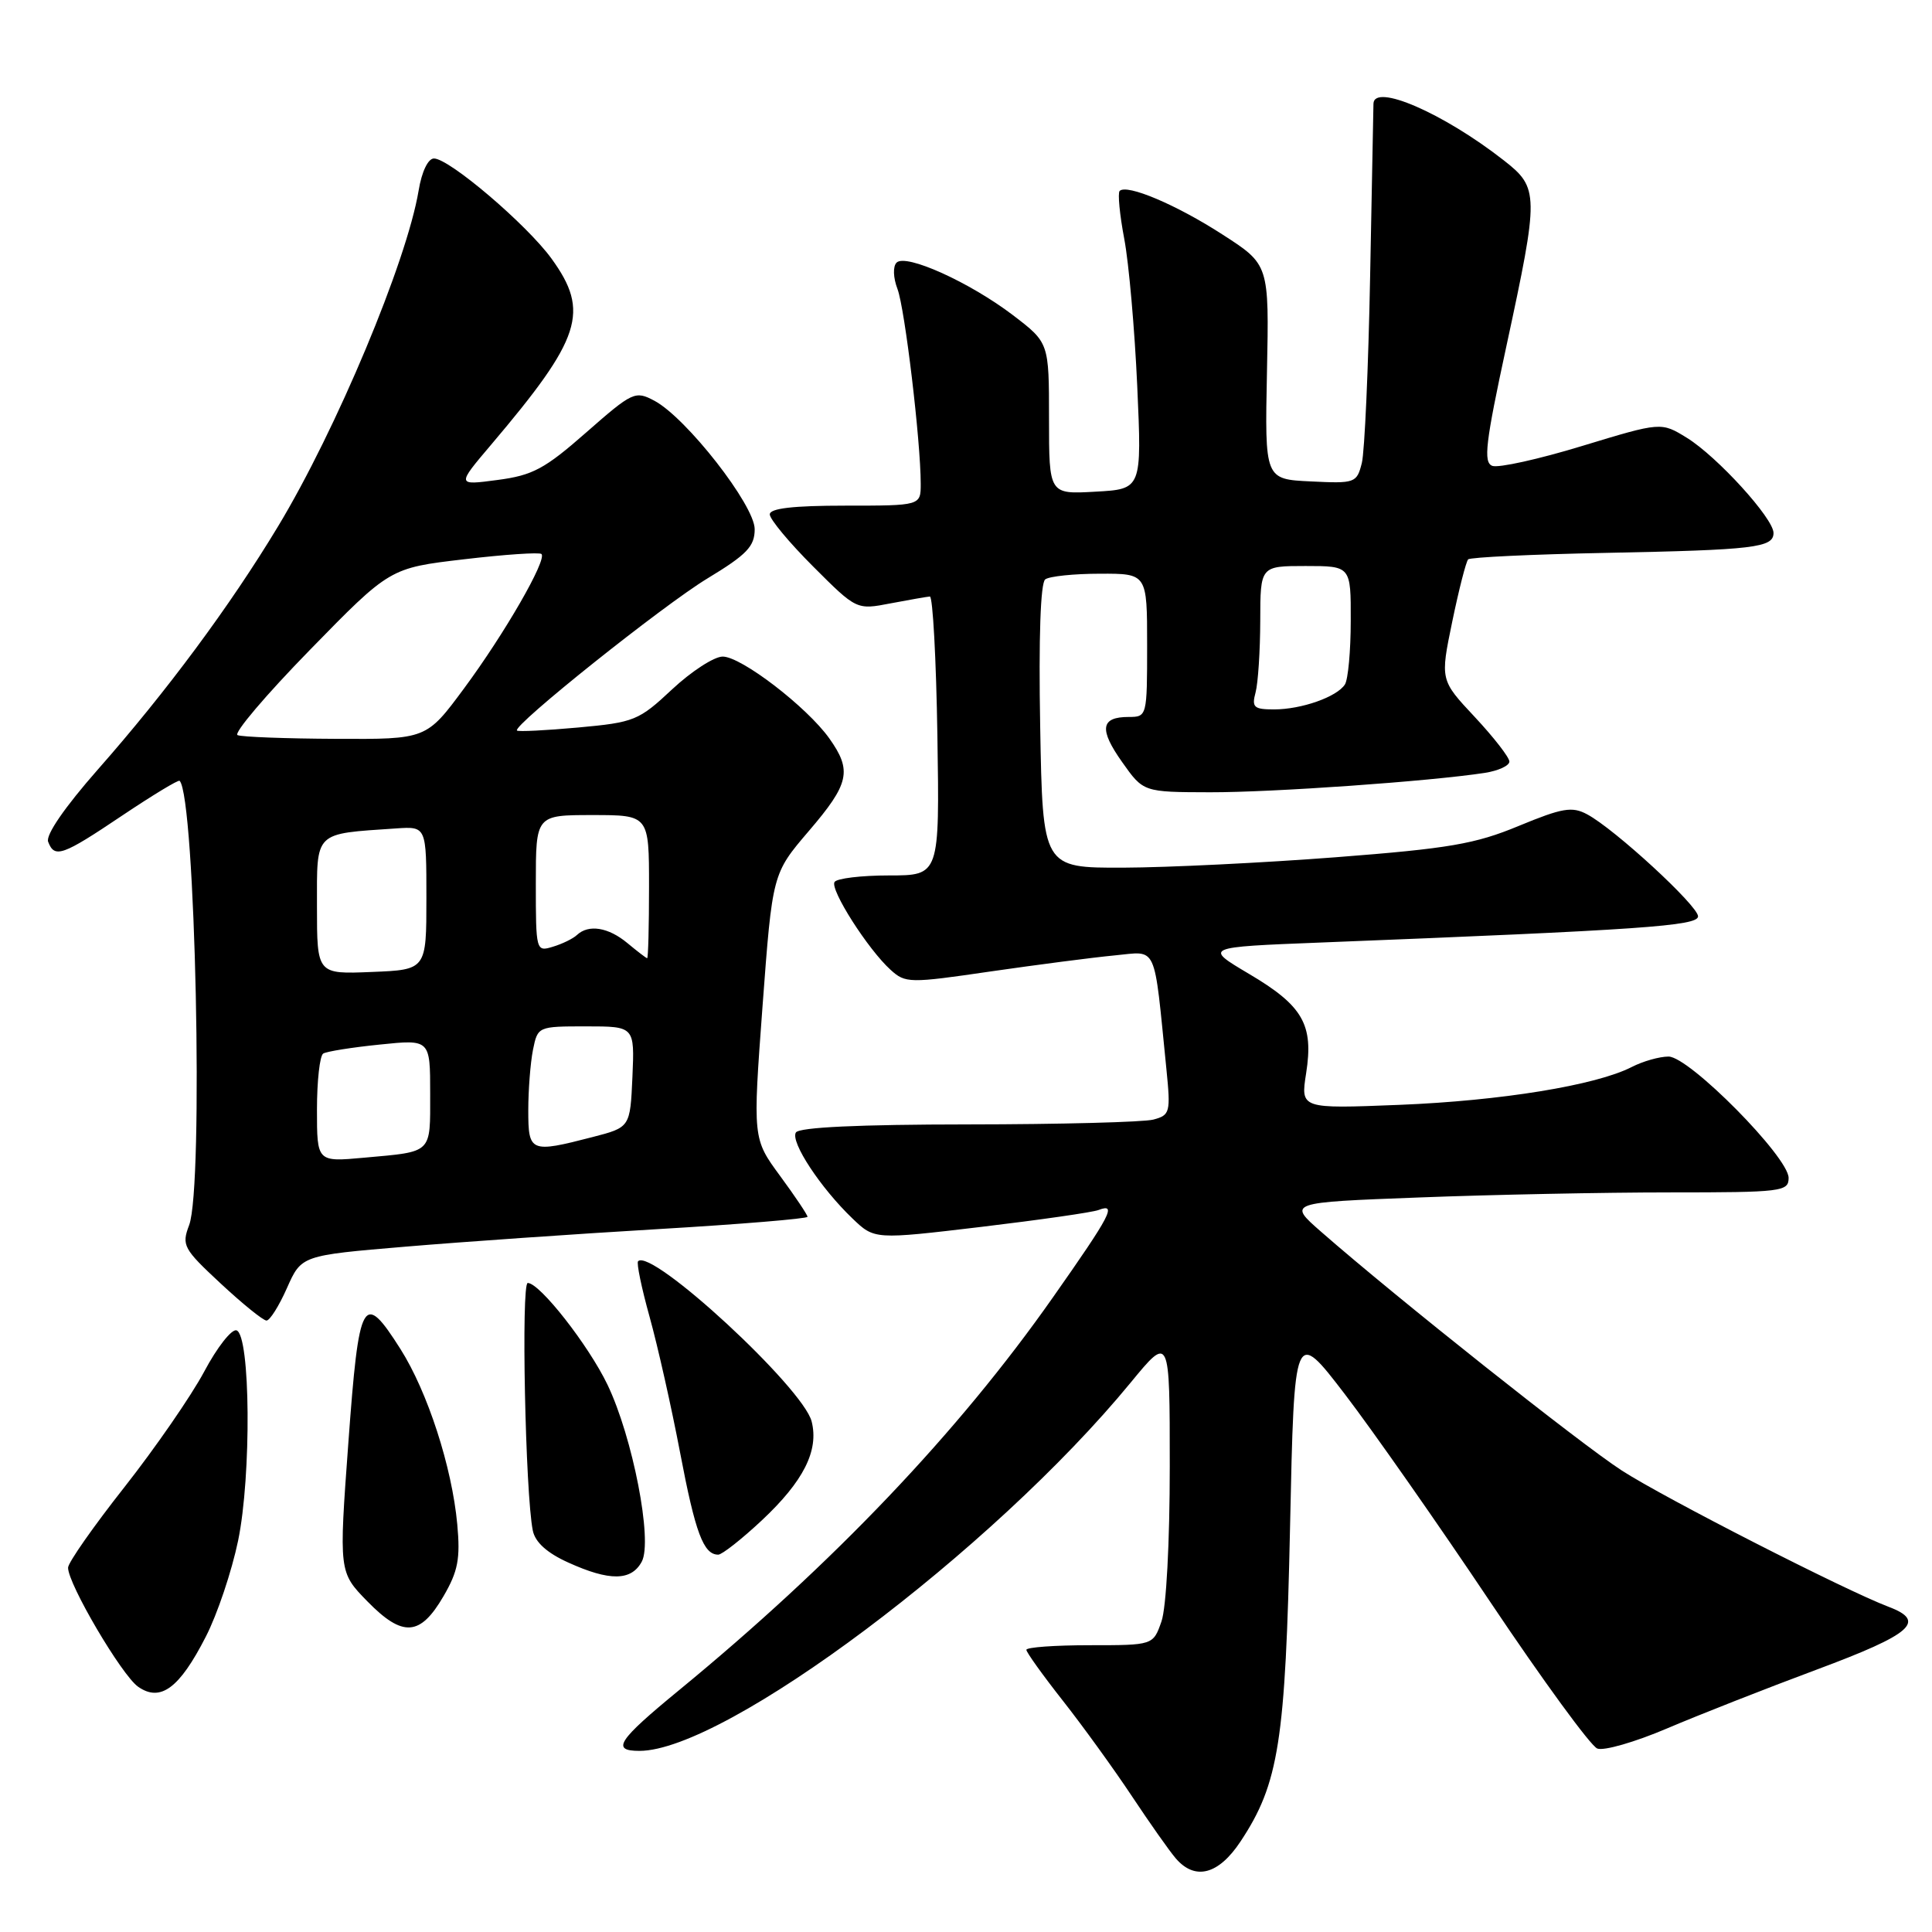 <?xml version="1.0" encoding="UTF-8" standalone="no"?>
<!DOCTYPE svg PUBLIC "-//W3C//DTD SVG 1.1//EN" "http://www.w3.org/Graphics/SVG/1.1/DTD/svg11.dtd" >
<svg xmlns="http://www.w3.org/2000/svg" xmlns:xlink="http://www.w3.org/1999/xlink" version="1.1" viewBox="0 0 256 256">
 <g >
 <path fill="currentColor"
d=" M 164.38 244.00 C 169.46 236.33 170.33 230.76 170.94 202.25 C 171.50 176.00 171.50 176.00 178.21 184.75 C 181.89 189.56 190.57 201.96 197.49 212.30 C 204.41 222.63 210.78 231.36 211.65 231.69 C 212.51 232.03 216.66 230.83 220.86 229.04 C 225.06 227.25 234.01 223.73 240.75 221.22 C 253.37 216.52 255.31 214.82 250.25 212.91 C 244.47 210.72 220.53 198.49 214.91 194.86 C 209.40 191.30 185.02 171.94 175.06 163.22 C 170.61 159.33 170.61 159.33 188.06 158.67 C 197.65 158.30 212.59 158.00 221.25 158.00 C 236.12 158.00 237.00 157.89 237.00 156.08 C 237.00 153.32 223.83 140.00 221.09 140.00 C 219.89 140.00 217.69 140.62 216.20 141.39 C 211.47 143.81 198.90 145.86 185.41 146.40 C 172.33 146.92 172.33 146.92 173.07 142.21 C 174.08 135.76 172.65 133.27 165.51 129.05 C 159.52 125.50 159.52 125.50 175.01 124.89 C 217.53 123.21 225.00 122.69 225.00 121.42 C 225.00 120.02 213.95 109.84 210.30 107.90 C 208.31 106.83 207.02 107.05 201.24 109.44 C 195.46 111.84 192.01 112.43 177.00 113.59 C 167.38 114.33 154.70 114.95 148.83 114.97 C 138.16 115.00 138.16 115.00 137.83 96.25 C 137.62 84.52 137.87 77.23 138.50 76.77 C 139.05 76.36 142.31 76.02 145.75 76.02 C 152.00 76.00 152.00 76.00 152.00 85.50 C 152.00 94.91 151.98 95.00 149.56 95.00 C 145.84 95.00 145.60 96.62 148.69 100.98 C 151.50 104.96 151.50 104.96 160.34 104.98 C 168.62 105.00 189.46 103.53 196.75 102.41 C 198.54 102.13 200.00 101.46 200.00 100.91 C 200.00 100.36 197.94 97.71 195.42 95.01 C 190.83 90.11 190.83 90.11 192.43 82.37 C 193.31 78.12 194.26 74.41 194.54 74.12 C 194.82 73.84 203.03 73.45 212.78 73.26 C 232.46 72.87 235.00 72.57 235.00 70.62 C 235.00 68.69 227.54 60.50 223.53 58.02 C 220.11 55.91 220.11 55.91 209.65 59.09 C 203.89 60.85 198.53 62.03 197.74 61.73 C 196.53 61.27 196.83 58.71 199.61 45.84 C 203.95 25.72 203.94 24.90 199.25 21.24 C 191.23 14.97 182.04 10.99 181.99 13.75 C 181.98 14.16 181.78 24.43 181.55 36.56 C 181.32 48.69 180.82 59.85 180.45 61.35 C 179.78 64.00 179.57 64.08 173.67 63.79 C 167.59 63.50 167.59 63.50 167.88 49.28 C 168.17 35.06 168.17 35.06 162.01 31.09 C 155.89 27.13 149.32 24.35 148.36 25.30 C 148.09 25.58 148.36 28.44 148.97 31.65 C 149.58 34.87 150.35 43.64 150.69 51.15 C 151.30 64.81 151.30 64.81 145.15 65.15 C 139.00 65.50 139.00 65.50 139.00 55.46 C 139.00 45.41 139.00 45.41 134.22 41.76 C 128.49 37.40 120.03 33.57 118.80 34.80 C 118.30 35.30 118.35 36.80 118.92 38.29 C 119.90 40.87 122.00 58.46 122.00 64.11 C 122.00 67.00 122.00 67.00 112.00 67.00 C 105.08 67.00 102.00 67.36 102.00 68.16 C 102.00 68.80 104.59 71.91 107.75 75.07 C 113.50 80.82 113.50 80.82 118.00 79.95 C 120.48 79.48 122.82 79.07 123.21 79.04 C 123.60 79.02 124.05 87.33 124.21 97.50 C 124.50 116.00 124.50 116.00 117.81 116.00 C 114.13 116.00 110.88 116.39 110.58 116.87 C 109.96 117.87 115.01 125.80 118.01 128.51 C 119.97 130.29 120.49 130.30 131.28 128.72 C 137.45 127.83 144.82 126.87 147.66 126.60 C 153.45 126.06 152.85 124.74 154.55 141.61 C 155.13 147.41 155.04 147.76 152.83 148.35 C 151.55 148.69 140.51 148.98 128.31 148.99 C 113.79 149.00 105.89 149.37 105.46 150.06 C 104.70 151.29 108.73 157.41 112.96 161.46 C 115.87 164.25 115.87 164.25 130.01 162.57 C 137.78 161.64 144.78 160.64 145.57 160.33 C 148.03 159.39 147.22 160.95 139.51 171.92 C 126.99 189.76 110.44 207.14 90.00 223.94 C 81.84 230.64 80.95 232.00 84.73 232.00 C 96.11 232.00 131.56 205.43 149.82 183.20 C 155.00 176.90 155.00 176.90 155.00 194.30 C 155.00 204.36 154.54 213.03 153.90 214.85 C 152.80 218.00 152.80 218.00 144.40 218.00 C 139.78 218.00 136.00 218.27 136.00 218.61 C 136.00 218.94 138.18 221.98 140.84 225.36 C 143.50 228.74 147.61 234.43 149.98 238.00 C 152.35 241.57 154.97 245.29 155.80 246.25 C 158.36 249.22 161.47 248.40 164.38 244.00 Z  M 27.26 216.89 C 28.79 213.93 30.71 208.19 31.55 204.15 C 33.33 195.55 33.19 176.89 31.34 176.28 C 30.70 176.07 28.77 178.52 27.06 181.74 C 25.34 184.96 20.58 191.85 16.49 197.05 C 12.39 202.25 9.03 207.05 9.02 207.72 C 8.99 209.85 16.12 221.97 18.30 223.50 C 21.25 225.57 23.77 223.72 27.26 216.89 Z  M 58.77 211.50 C 60.69 208.20 61.01 206.54 60.59 201.98 C 59.89 194.38 56.66 184.43 53.06 178.75 C 48.10 170.94 47.57 171.90 46.16 191.16 C 44.90 208.32 44.90 208.32 48.69 212.20 C 53.37 216.98 55.68 216.82 58.77 211.50 Z  M 85.04 206.92 C 86.51 204.18 83.84 190.44 80.49 183.47 C 77.97 178.23 71.52 170.00 69.93 170.00 C 69.04 170.00 69.61 197.96 70.60 202.81 C 70.91 204.35 72.49 205.78 75.29 207.04 C 80.77 209.53 83.66 209.50 85.04 206.92 Z  M 100.94 201.46 C 106.47 196.28 108.52 192.22 107.55 188.36 C 106.43 183.89 86.33 165.33 84.55 167.12 C 84.32 167.34 85.01 170.67 86.08 174.51 C 87.15 178.36 88.97 186.45 90.12 192.50 C 92.14 203.13 93.22 206.00 95.17 206.00 C 95.67 206.00 98.27 203.96 100.94 201.46 Z  M 38.02 170.68 C 39.94 166.35 39.94 166.35 53.72 165.19 C 61.30 164.55 76.39 163.50 87.25 162.86 C 98.11 162.22 107.00 161.48 107.00 161.23 C 107.00 160.98 105.37 158.54 103.37 155.82 C 99.74 150.88 99.74 150.88 101.04 133.32 C 102.35 115.76 102.35 115.76 107.16 110.13 C 112.56 103.83 112.93 102.12 109.88 97.83 C 106.91 93.67 98.23 87.00 95.76 87.00 C 94.63 87.00 91.62 88.95 89.06 91.34 C 84.64 95.48 84.05 95.72 76.60 96.40 C 72.29 96.79 68.65 96.97 68.50 96.80 C 67.90 96.14 87.88 80.19 93.75 76.64 C 98.97 73.48 100.00 72.40 100.00 70.12 C 100.00 66.95 90.93 55.34 86.71 53.10 C 84.17 51.75 83.82 51.91 77.69 57.29 C 72.18 62.13 70.59 62.99 65.91 63.60 C 60.50 64.32 60.50 64.32 65.09 58.91 C 77.05 44.80 78.18 41.31 73.08 34.27 C 69.81 29.76 59.53 21.00 57.50 21.00 C 56.72 21.00 55.88 22.75 55.47 25.25 C 53.90 34.66 44.56 56.97 36.83 69.77 C 30.49 80.28 22.07 91.64 12.96 101.97 C 8.58 106.95 6.03 110.65 6.38 111.54 C 7.23 113.76 8.25 113.40 16.17 108.08 C 20.20 105.38 23.63 103.30 23.80 103.46 C 25.89 105.56 27.00 157.24 25.06 162.34 C 24.05 165.01 24.29 165.47 29.24 170.07 C 32.13 172.76 34.86 174.97 35.31 174.98 C 35.75 174.99 36.97 173.05 38.02 170.68 Z  M 166.37 91.75 C 166.70 90.51 166.98 86.24 166.99 82.25 C 167.00 75.00 167.00 75.00 173.00 75.00 C 179.00 75.00 179.00 75.00 178.98 82.25 C 178.98 86.24 178.63 90.03 178.21 90.69 C 177.16 92.34 172.46 94.00 168.82 94.00 C 166.14 94.00 165.84 93.72 166.37 91.75 Z  M 42.00 147.04 C 42.00 143.23 42.37 139.89 42.83 139.60 C 43.29 139.32 46.66 138.78 50.33 138.41 C 57.00 137.72 57.00 137.72 57.00 144.89 C 57.00 152.95 57.39 152.57 48.25 153.40 C 42.00 153.97 42.00 153.97 42.00 147.04 Z  M 70.00 147.12 C 70.00 144.44 70.28 140.84 70.62 139.12 C 71.25 136.01 71.28 136.00 77.67 136.00 C 84.09 136.00 84.09 136.00 83.80 142.69 C 83.50 149.38 83.50 149.38 78.50 150.67 C 70.27 152.80 70.00 152.68 70.00 147.12 Z  M 42.00 120.09 C 42.00 110.05 41.52 110.52 52.50 109.77 C 56.50 109.50 56.50 109.50 56.50 119.00 C 56.50 128.50 56.50 128.50 49.25 128.79 C 42.00 129.09 42.00 129.09 42.00 120.09 Z  M 83.14 124.97 C 80.62 122.87 78.00 122.44 76.45 123.89 C 75.93 124.38 74.49 125.08 73.25 125.45 C 71.03 126.13 71.00 126.01 71.00 117.07 C 71.00 108.00 71.00 108.00 78.50 108.00 C 86.00 108.00 86.00 108.00 86.00 117.50 C 86.00 122.72 85.89 126.99 85.75 126.97 C 85.61 126.95 84.44 126.05 83.14 124.97 Z  M 31.48 97.41 C 30.91 97.18 35.22 92.10 41.06 86.12 C 51.66 75.26 51.66 75.26 61.47 74.11 C 66.87 73.47 71.49 73.16 71.75 73.41 C 72.50 74.17 66.86 83.96 61.48 91.23 C 56.50 97.96 56.50 97.96 44.50 97.90 C 37.90 97.87 32.04 97.65 31.48 97.41 Z "/>
</g>
</svg>